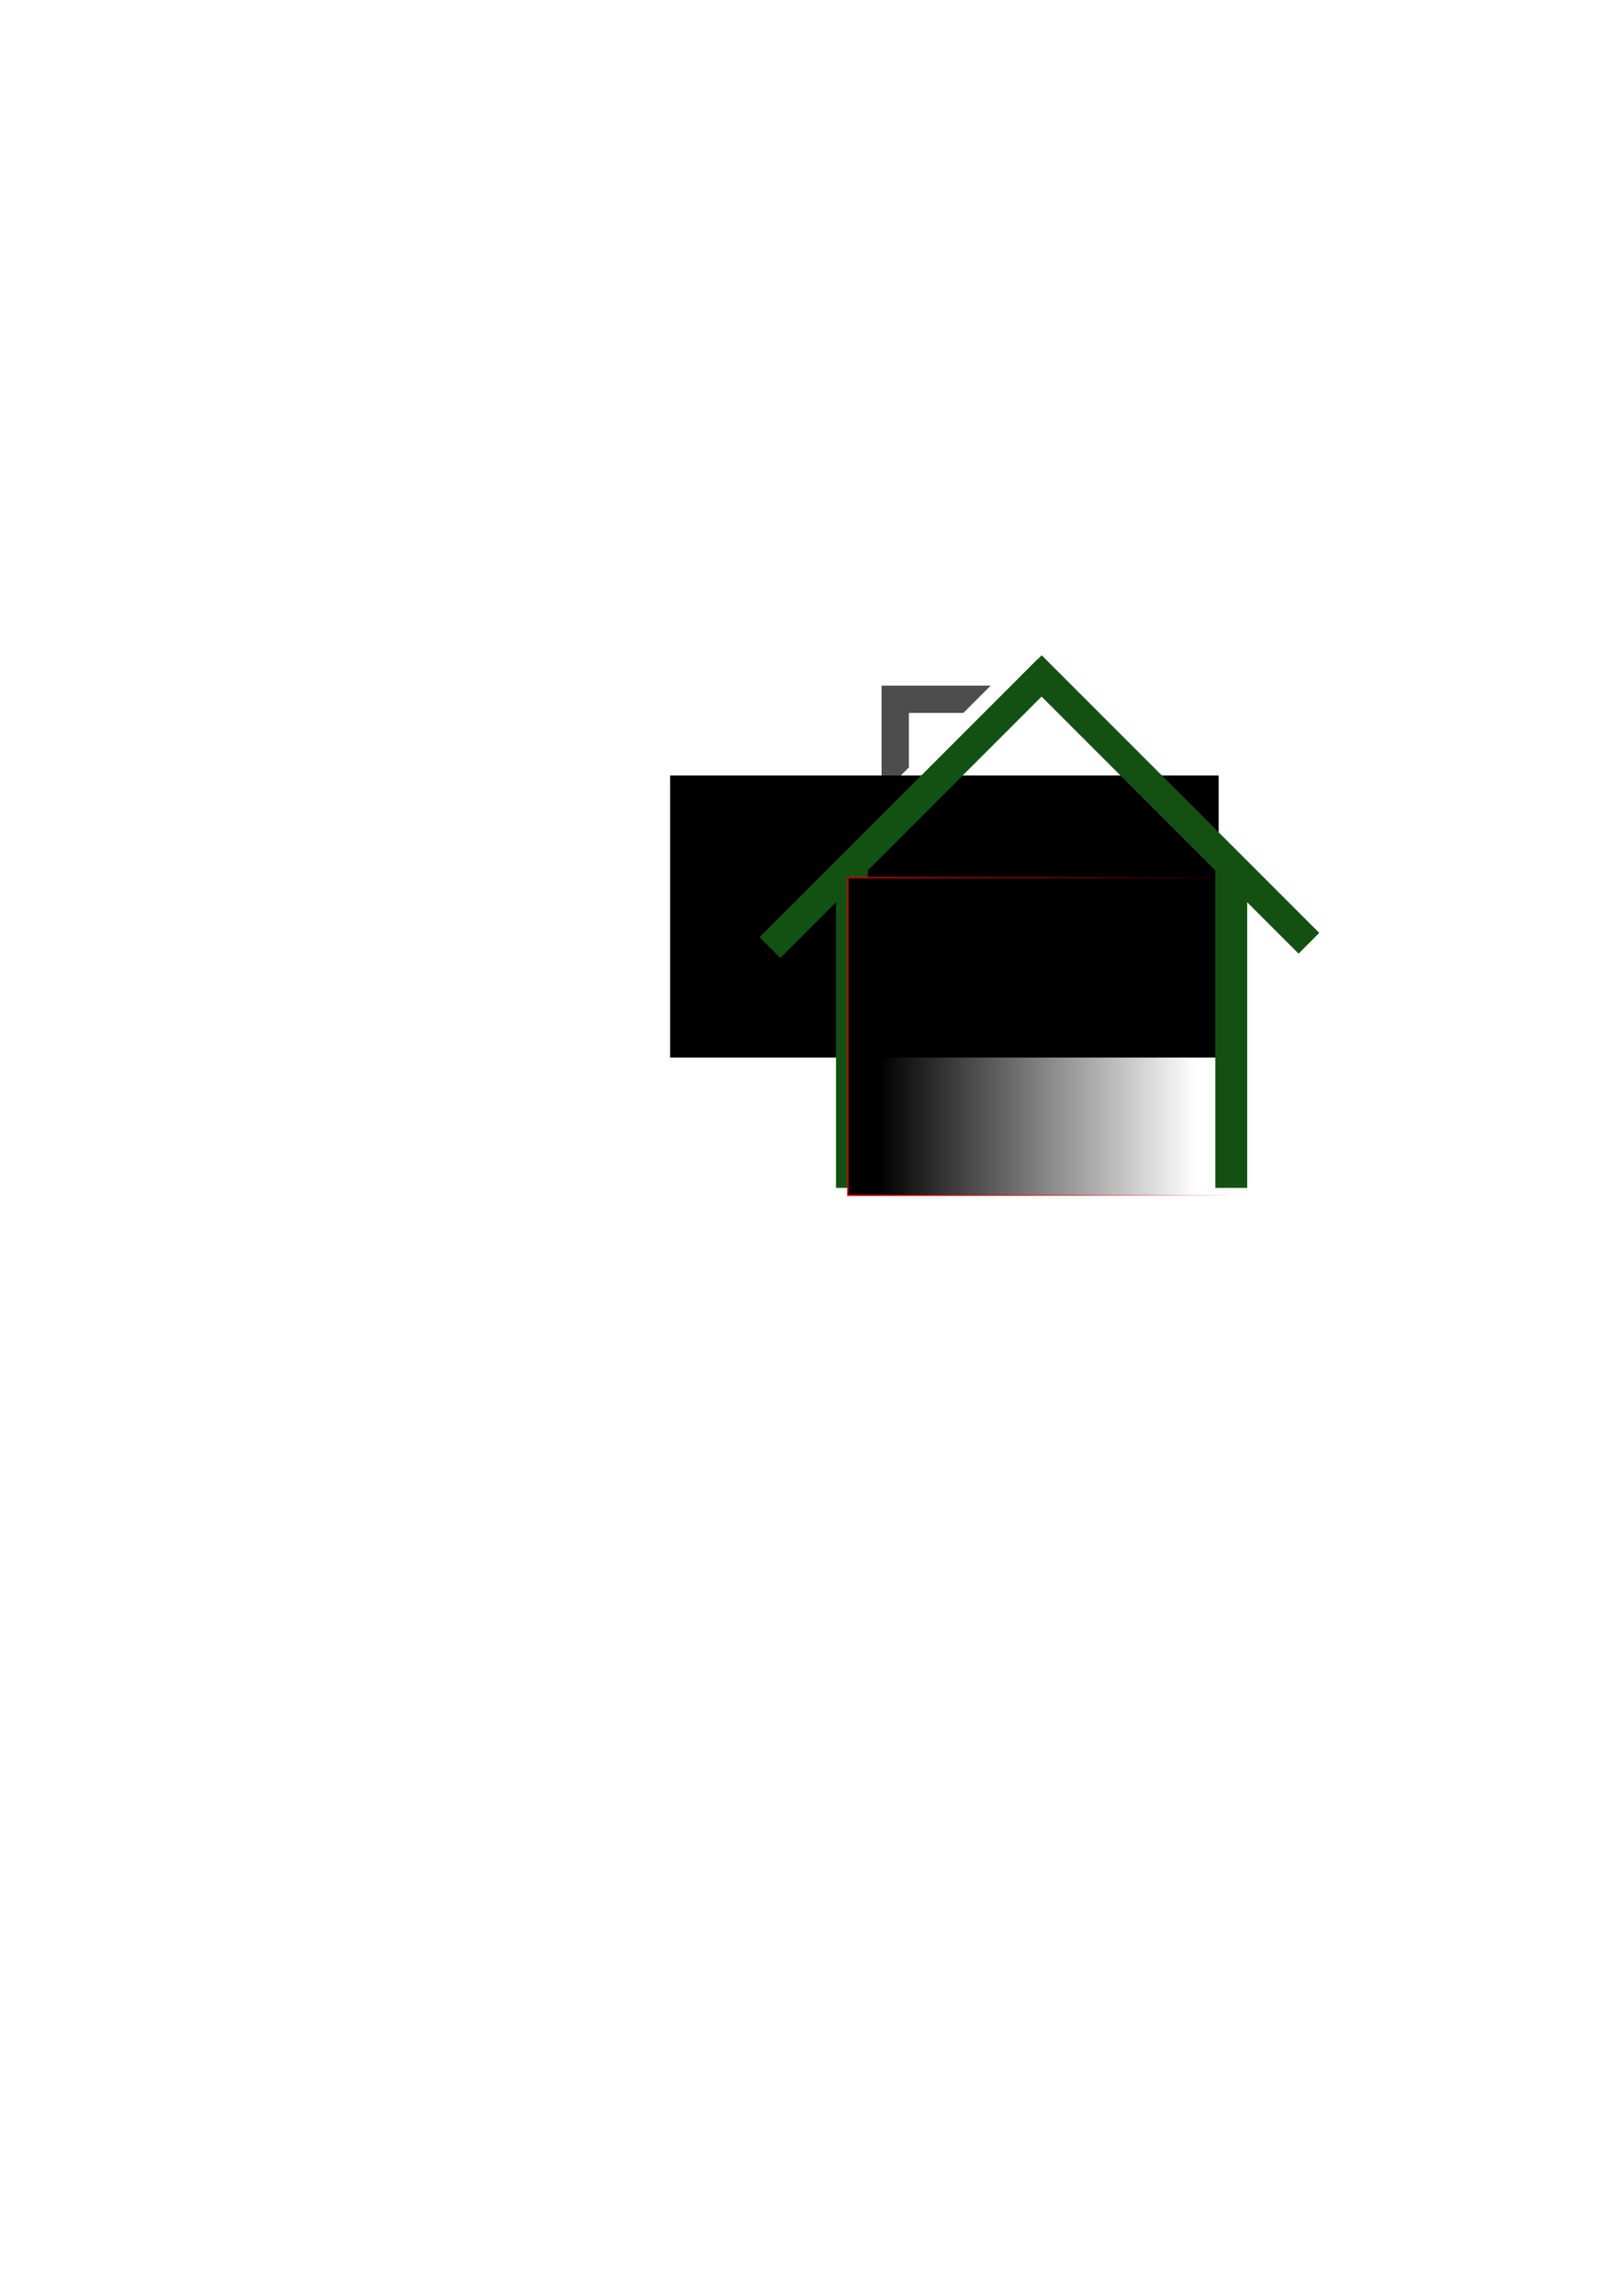 <?xml version="1.0" encoding="UTF-8" standalone="no"?>
<!-- Created with Inkscape (http://www.inkscape.org/) -->

<svg
   xmlns:dc="http://purl.org/dc/elements/1.1/"
   xmlns:cc="http://creativecommons.org/ns#"
   xmlns:rdf="http://www.w3.org/1999/02/22-rdf-syntax-ns#"
   xmlns:svg="http://www.w3.org/2000/svg"
   xmlns="http://www.w3.org/2000/svg"
   xmlns:xlink="http://www.w3.org/1999/xlink"
   xmlns:sodipodi="http://sodipodi.sourceforge.net/DTD/sodipodi-0.dtd"
   xmlns:inkscape="http://www.inkscape.org/namespaces/inkscape"
   width="210mm"
   height="297mm"
   viewBox="0 0 744.094 1052.362"
   id="svg2"
   version="1.1"
   inkscape:version="0.92.4 (5da689c313, 2019-01-14)"
   sodipodi:docname="Logo Prototype 1 - With Text.svg">
  <defs
     id="defs4">
    <linearGradient
       inkscape:collect="always"
       id="linearGradient1090">
      <stop
         style="stop-color:#d70000;stop-opacity:1;"
         offset="0"
         id="stop1086" />
      <stop
         style="stop-color:#d70000;stop-opacity:0;"
         offset="1"
         id="stop1088" />
    </linearGradient>
    <linearGradient
       inkscape:collect="always"
       id="linearGradient1082">
      <stop
         style="stop-color:#000000;stop-opacity:1;"
         offset="0"
         id="stop1078" />
      <stop
         style="stop-color:#000000;stop-opacity:0;"
         offset="1"
         id="stop1080" />
    </linearGradient>
    <linearGradient
       inkscape:collect="always"
       xlink:href="#linearGradient1082"
       id="linearGradient1084"
       x1="439.763"
       y1="481.128"
       x2="594.673"
       y2="481.128"
       gradientUnits="userSpaceOnUse" />
    <linearGradient
       inkscape:collect="always"
       xlink:href="#linearGradient1090"
       id="linearGradient1096"
       gradientUnits="userSpaceOnUse"
       x1="414.663"
       y1="481.128"
       x2="619.773"
       y2="481.128" />
    <linearGradient
       inkscape:collect="always"
       xlink:href="#linearGradient1082"
       id="linearGradient1098"
       gradientUnits="userSpaceOnUse"
       x1="439.763"
       y1="481.128"
       x2="594.673"
       y2="481.128" />
    <linearGradient
       inkscape:collect="always"
       xlink:href="#linearGradient1090"
       id="linearGradient1100"
       gradientUnits="userSpaceOnUse"
       x1="414.663"
       y1="481.128"
       x2="619.773"
       y2="481.128" />
    <linearGradient
       inkscape:collect="always"
       xlink:href="#linearGradient1082"
       id="linearGradient1102"
       gradientUnits="userSpaceOnUse"
       x1="439.763"
       y1="481.128"
       x2="594.673"
       y2="481.128" />
    <linearGradient
       inkscape:collect="always"
       xlink:href="#linearGradient1090"
       id="linearGradient1104"
       gradientUnits="userSpaceOnUse"
       x1="414.663"
       y1="481.128"
       x2="619.773"
       y2="481.128" />
  </defs>
  <sodipodi:namedview
     id="base"
     pagecolor="#ffffff"
     bordercolor="#666666"
     borderopacity="1.0"
     inkscape:pageopacity="0.0"
     inkscape:pageshadow="2"
     inkscape:zoom="0.90028971"
     inkscape:cx="502.16753"
     inkscape:cy="501.86193"
     inkscape:document-units="px"
     inkscape:current-layer="layer1"
     showgrid="false"
     showguides="false"
     inkscape:object-paths="true"
     inkscape:object-nodes="true"
     inkscape:snap-intersection-paths="true"
     inkscape:snap-nodes="true"
     inkscape:window-width="1920"
     inkscape:window-height="1017"
     inkscape:window-x="2992"
     inkscape:window-y="831"
     inkscape:window-maximized="1"
     inkscape:snap-text-baseline="true" />
  <g
     inkscape:label="Layer 1"
     inkscape:groupmode="layer"
     id="layer1">
    <path
       style="fill:#4d4d4d;fill-opacity:1;stroke:#000000;stroke-opacity:0"
       d="m 404.185,314.287 v 12.5 37.5 l 12.5,-12.5 v -25 h 25 l 12.5,-12.5 h -37.5 z"
       id="rect4508"
       inkscape:connector-curvature="0" />
    <flowRoot
       xml:space="preserve"
       id="flowRoot4576"
       style="font-style:normal;font-weight:normal;line-height:0.01%;font-family:sans-serif;letter-spacing:0px;word-spacing:0px;fill:#000000;fill-opacity:1;stroke:none;stroke-width:1px;stroke-linecap:butt;stroke-linejoin:miter;stroke-opacity:1"><flowRegion
         id="flowRegion4578"><rect
           id="rect4580"
           width="251.471"
           height="129.288"
           x="307.238"
           y="355.479" /></flowRegion><flowPara
         id="flowPara4582"
         style="font-size:40px;line-height:1.25"> </flowPara></flowRoot>    <rect
       style="fill:#135113;fill-opacity:1;stroke:#000000;stroke-width:1;stroke-opacity:0"
       id="rect4379-7"
       width="180"
       height="13.416"
       x="-730.179"
       y="-125.314"
       transform="matrix(-0.707,-0.707,-0.707,0.707,0,0)" />
    <rect
       style="fill:#135113;fill-opacity:1;stroke-width:0.79"
       id="rect992-3"
       width="14.579"
       height="149.952"
       x="557.207"
       y="394.565" />
    <rect
       style="fill:#135113;fill-opacity:1;stroke:#000000;stroke-width:1;stroke-opacity:0"
       id="rect4379-7-7"
       width="180"
       height="13.416"
       x="-57.496"
       y="550.021"
       transform="rotate(-45)" />
    <rect
       style="fill:#135113;fill-opacity:1;stroke-width:0.79"
       id="rect992-3-2"
       width="14.579"
       height="149.952"
       x="-397.861"
       y="394.565"
       transform="scale(-1,1)" />
    <flowRoot
       xml:space="preserve"
       id="flowRoot1068"
       style="font-style:normal;font-weight:normal;font-size:40px;line-height:1.25;font-family:sans-serif;letter-spacing:0px;word-spacing:0px;fill:url(#linearGradient1084);fill-opacity:1;stroke:url(#linearGradient1096);stroke-width:0.7;stroke-miterlimit:4;stroke-dasharray:none"
       transform="matrix(0.938,0,0,0.938,-9.372,3.124)"><flowRegion
         id="flowRegion1070"
         style="fill:url(#linearGradient1102);fill-opacity:1;stroke:url(#linearGradient1104);stroke-width:0.7;stroke-miterlimit:4;stroke-dasharray:none"><rect
           id="rect1072"
           width="185.52"
           height="155.261"
           x="424.385"
           y="425.557"
           style="fill:url(#linearGradient1098);fill-opacity:1;stroke:url(#linearGradient1100);stroke-width:0.7;stroke-miterlimit:4;stroke-dasharray:none" /></flowRegion><flowPara
         id="flowPara1074"
         style="font-style:normal;font-variant:normal;font-weight:normal;font-stretch:normal;font-size:42.667px;font-family:'Sitka Heading';-inkscape-font-specification:'Sitka Heading';text-align:center;text-anchor:middle;fill:#000000;fill-opacity:0.683;stroke:#000000;stroke-width:0.7;stroke-linejoin:round;stroke-miterlimit:4;stroke-dasharray:none;stroke-opacity:1">Home</flowPara><flowPara
         id="flowPara1076"
         style="font-style:normal;font-variant:normal;font-weight:normal;font-stretch:normal;font-size:42.667px;font-family:'Sitka Heading';-inkscape-font-specification:'Sitka Heading';text-align:center;text-anchor:middle;fill:#000000;fill-opacity:0.683;stroke:#000000;stroke-width:0.7;stroke-linejoin:round;stroke-miterlimit:4;stroke-dasharray:none;stroke-opacity:1">Together</flowPara></flowRoot>  </g>
</svg>

